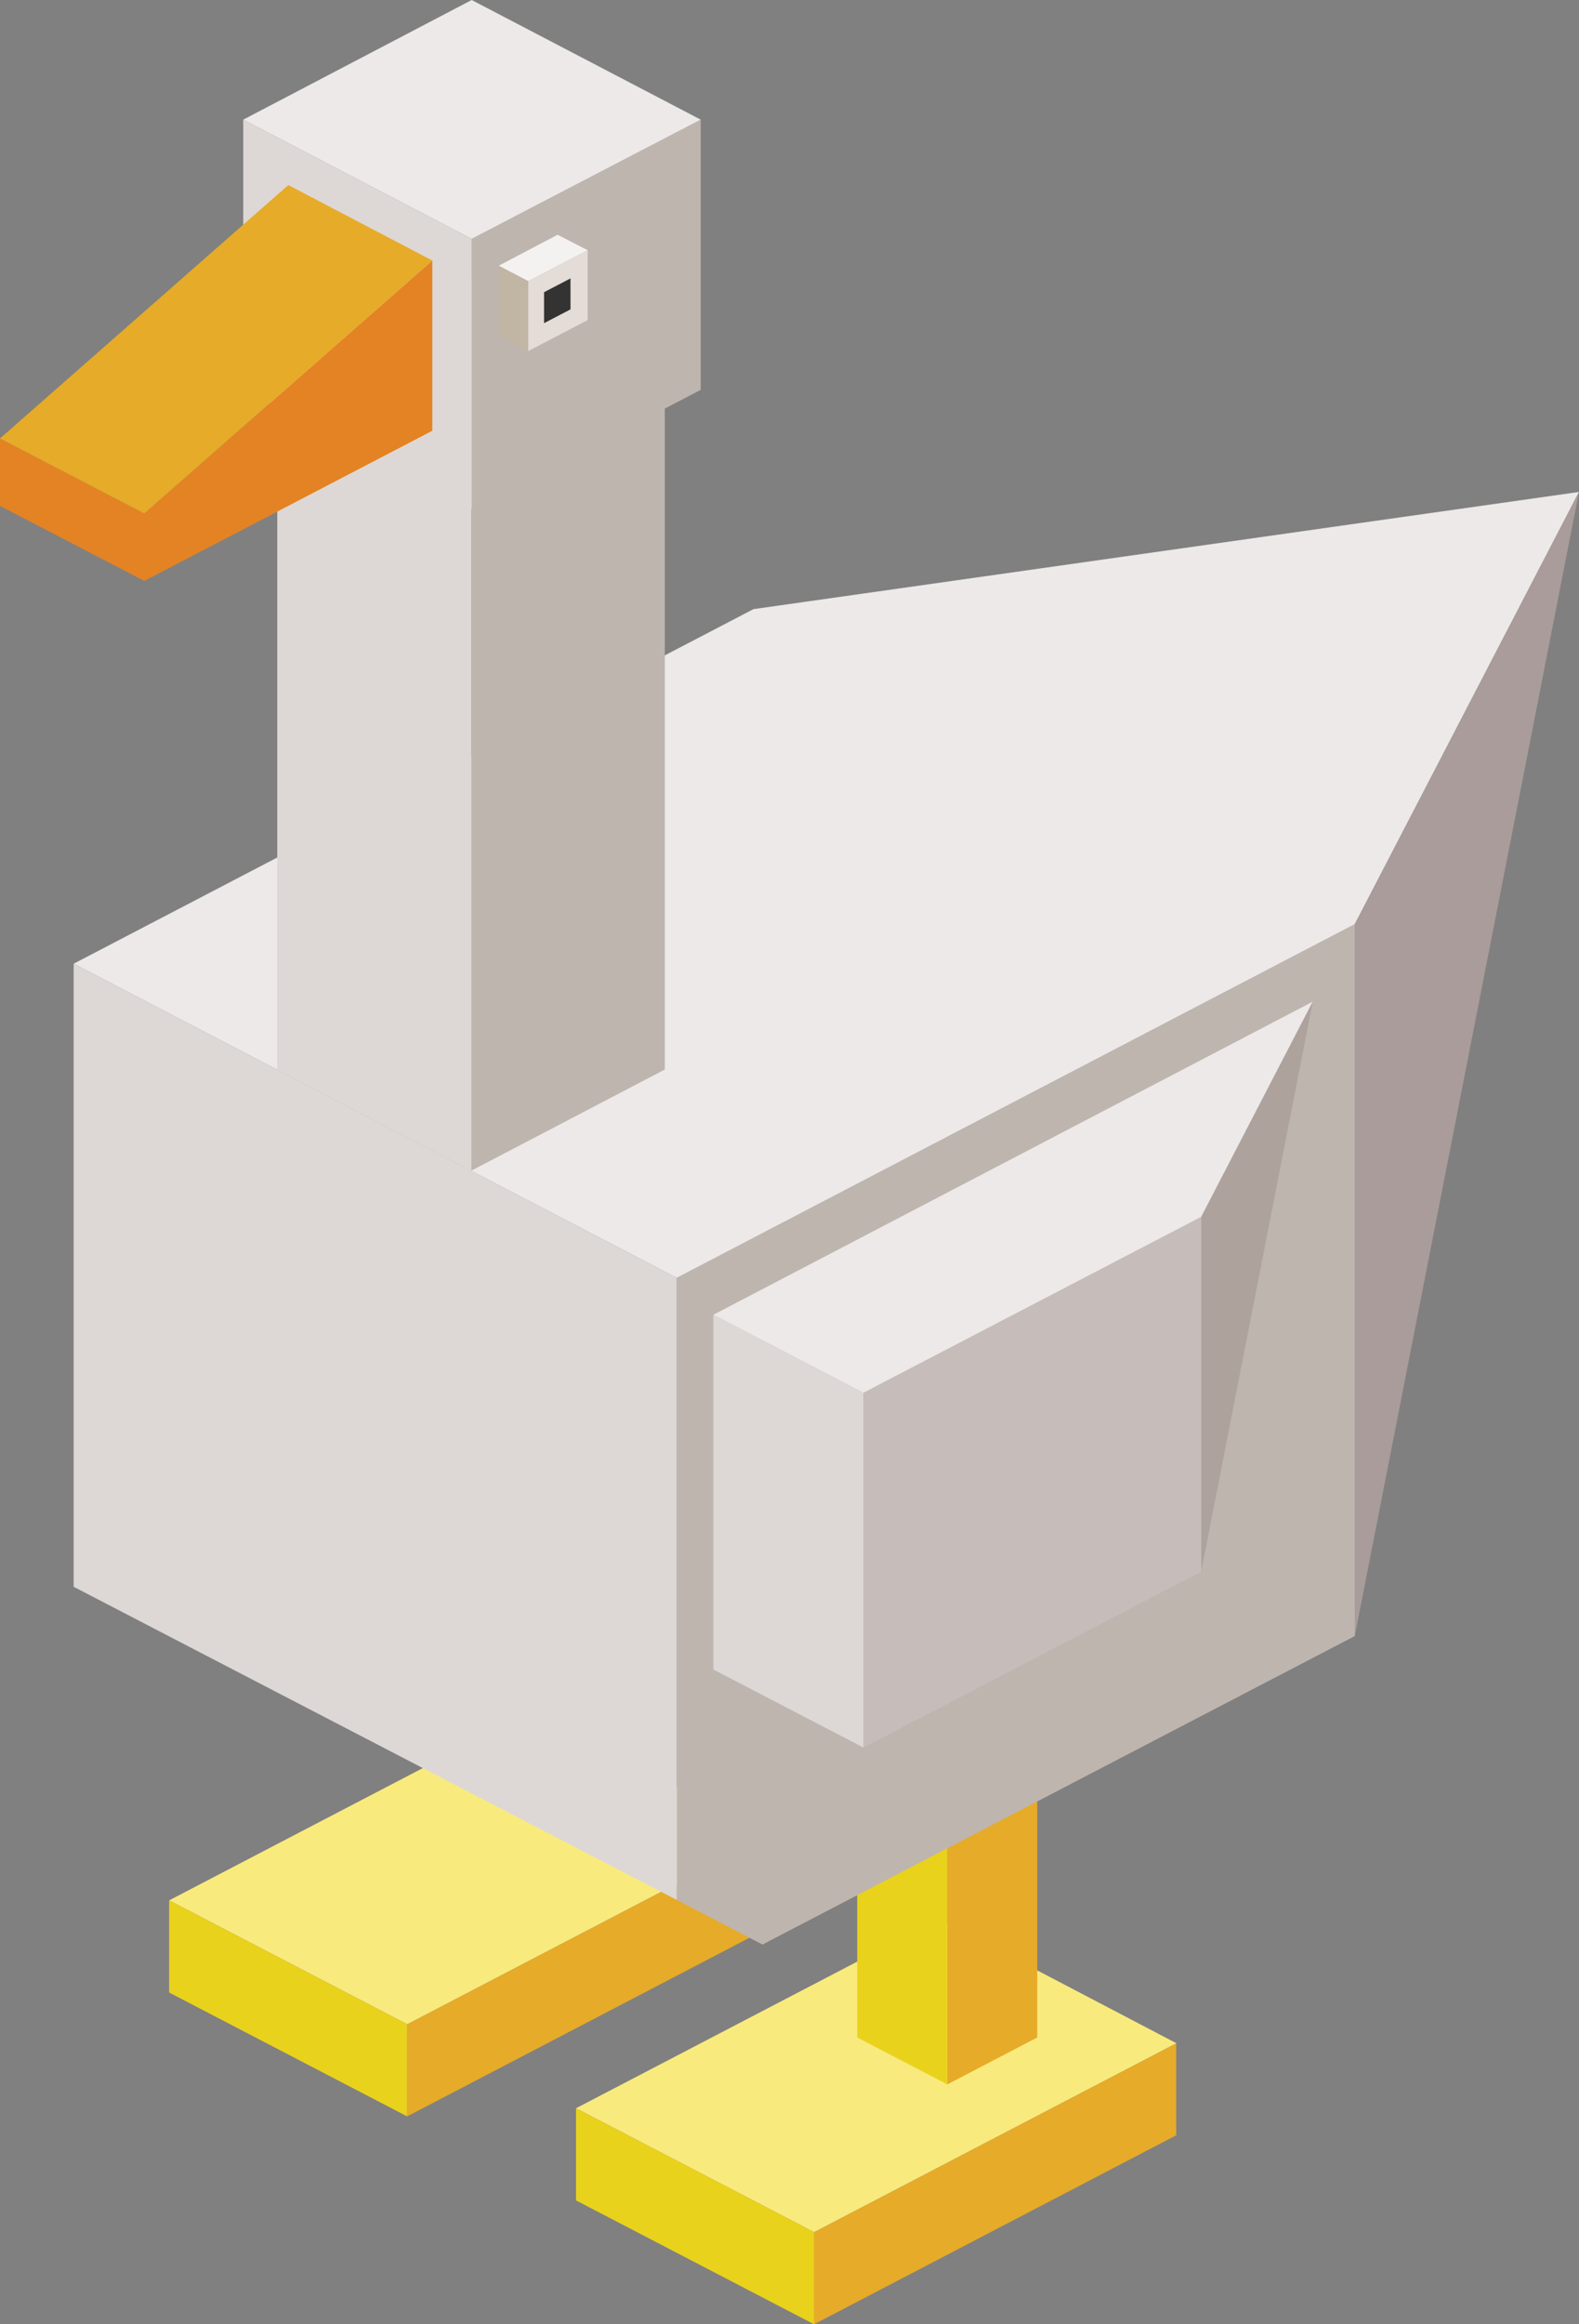 <svg xmlns="http://www.w3.org/2000/svg" viewBox="0 0 108.66 159.88"><rect x="0" y="0" width="108.66" height="159.88" fill="#808080" stroke="none"/><defs><style>.cls-1{fill:#e6ab28;}.cls-1,.cls-10,.cls-11,.cls-12,.cls-13,.cls-14,.cls-2,.cls-3,.cls-4,.cls-5,.cls-6,.cls-7,.cls-8,.cls-9{fill-rule:evenodd;}.cls-2{fill:#f9ea7e;}.cls-3{fill:#e9d21b;}.cls-4{fill:#beb5af;}.cls-5{fill:#ece9e8;}.cls-6{fill:#ddd8d5;}.cls-7{fill:#a99c9a;}.cls-8{fill:#e48323;}.cls-9{fill:#f4f2f0;}.cls-10{fill:#c1b5a4;}.cls-11{fill:#e3dcd7;}.cls-12{fill:#333;}.cls-13{fill:#aea29d;}.cls-14{fill:#c6bcb9;}</style></defs><title>goose</title><g id="Layer_2" data-name="Layer 2"><g id="Layer_1-2" data-name="Layer 1"><polygon class="cls-1" points="56.02 153.54 80.94 140.55 80.94 146.88 56.02 159.88 56.02 153.54"/><polygon class="cls-2" points="80.94 140.55 56.02 153.54 39.64 145.02 64.62 132 80.94 140.54 80.94 140.55"/><polygon class="cls-3" points="39.64 145.02 56.02 153.54 56.02 159.88 39.64 151.36 39.64 145.02"/><polygon class="cls-1" points="28.02 139.24 52.94 126.25 52.94 132.58 28.02 145.58 28.02 139.24"/><polygon class="cls-2" points="52.94 126.25 28.02 139.24 11.64 130.72 36.62 117.7 52.94 126.24 52.94 126.25"/><polygon class="cls-3" points="11.64 130.72 28.02 139.24 28.02 145.58 11.64 137.06 11.64 130.72"/><polygon class="cls-1" points="65.19 143.38 65.19 121.33 71.38 118.11 71.38 140.15 65.19 143.38"/><polygon class="cls-2" points="71.38 118.11 65.19 121.33 58.99 118.11 65.19 114.86 71.38 118.11"/><polygon class="cls-3" points="65.19 121.33 65.19 143.38 58.99 140.15 58.99 118.11 65.19 121.33"/><polygon class="cls-4" points="46.57 130.69 46.57 87.9 93.23 63.57 93.23 112.54 52.47 133.76 46.57 130.69"/><polygon class="cls-5" points="93.23 63.57 46.57 87.9 5.07 66.29 51.85 41.9 108.66 33.84 93.23 63.57"/><polygon class="cls-6" points="46.57 87.9 46.57 130.69 5.07 109.15 5.07 66.29 46.57 87.9"/><polygon class="cls-7" points="93.23 112.54 93.23 63.57 108.66 33.84 93.23 112.54"/><polygon class="cls-4" points="32.43 80.53 32.43 33.08 19.08 26.15 32.43 19.19 45.75 26.15 45.75 73.57 32.43 80.53"/><polygon class="cls-6" points="32.43 80.53 19.08 73.57 19.08 26.15 32.43 33.08 32.43 80.53"/><polygon class="cls-4" points="48.22 8.23 32.46 16.43 32.46 35.01 48.22 26.82 48.22 8.23"/><polygon class="cls-5" points="48.22 8.23 32.46 0 16.74 8.23 32.46 16.43 48.22 8.23"/><polygon class="cls-6" points="32.46 16.43 16.74 8.23 16.74 26.82 32.46 35.01 32.46 16.43"/><polygon class="cls-8" points="0 30.16 9.93 35.32 29.75 17.92 29.75 29.63 9.93 39.96 0 34.8 0 30.16"/><polygon class="cls-1" points="29.75 17.92 9.93 35.32 0 30.16 19.84 12.73 29.75 17.92"/><polygon class="cls-9" points="34.32 18.28 36.35 19.34 40.44 17.21 38.37 16.15 34.32 18.28"/><polygon class="cls-10" points="34.32 18.28 34.32 23.11 36.35 24.15 36.35 19.34 34.32 18.28"/><polygon class="cls-11" points="36.35 19.34 36.35 24.15 40.44 22.02 40.44 17.21 36.35 19.34"/><polygon class="cls-12" points="39.26 21.28 39.26 19.15 37.44 20.1 37.44 22.23 39.26 21.28"/><polygon class="cls-5" points="82.66 83.71 59.42 95.81 49.09 90.44 90.34 68.9 82.66 83.71"/><polygon class="cls-6" points="59.42 95.81 59.42 120.21 49.09 114.84 49.09 90.44 59.42 95.81"/><polygon class="cls-13" points="82.66 108.11 82.66 83.71 90.34 68.9 82.66 108.11"/><polygon class="cls-14" points="82.66 108.11 59.42 120.21 59.42 95.81 82.66 83.71 82.66 108.11"/></g></g></svg>